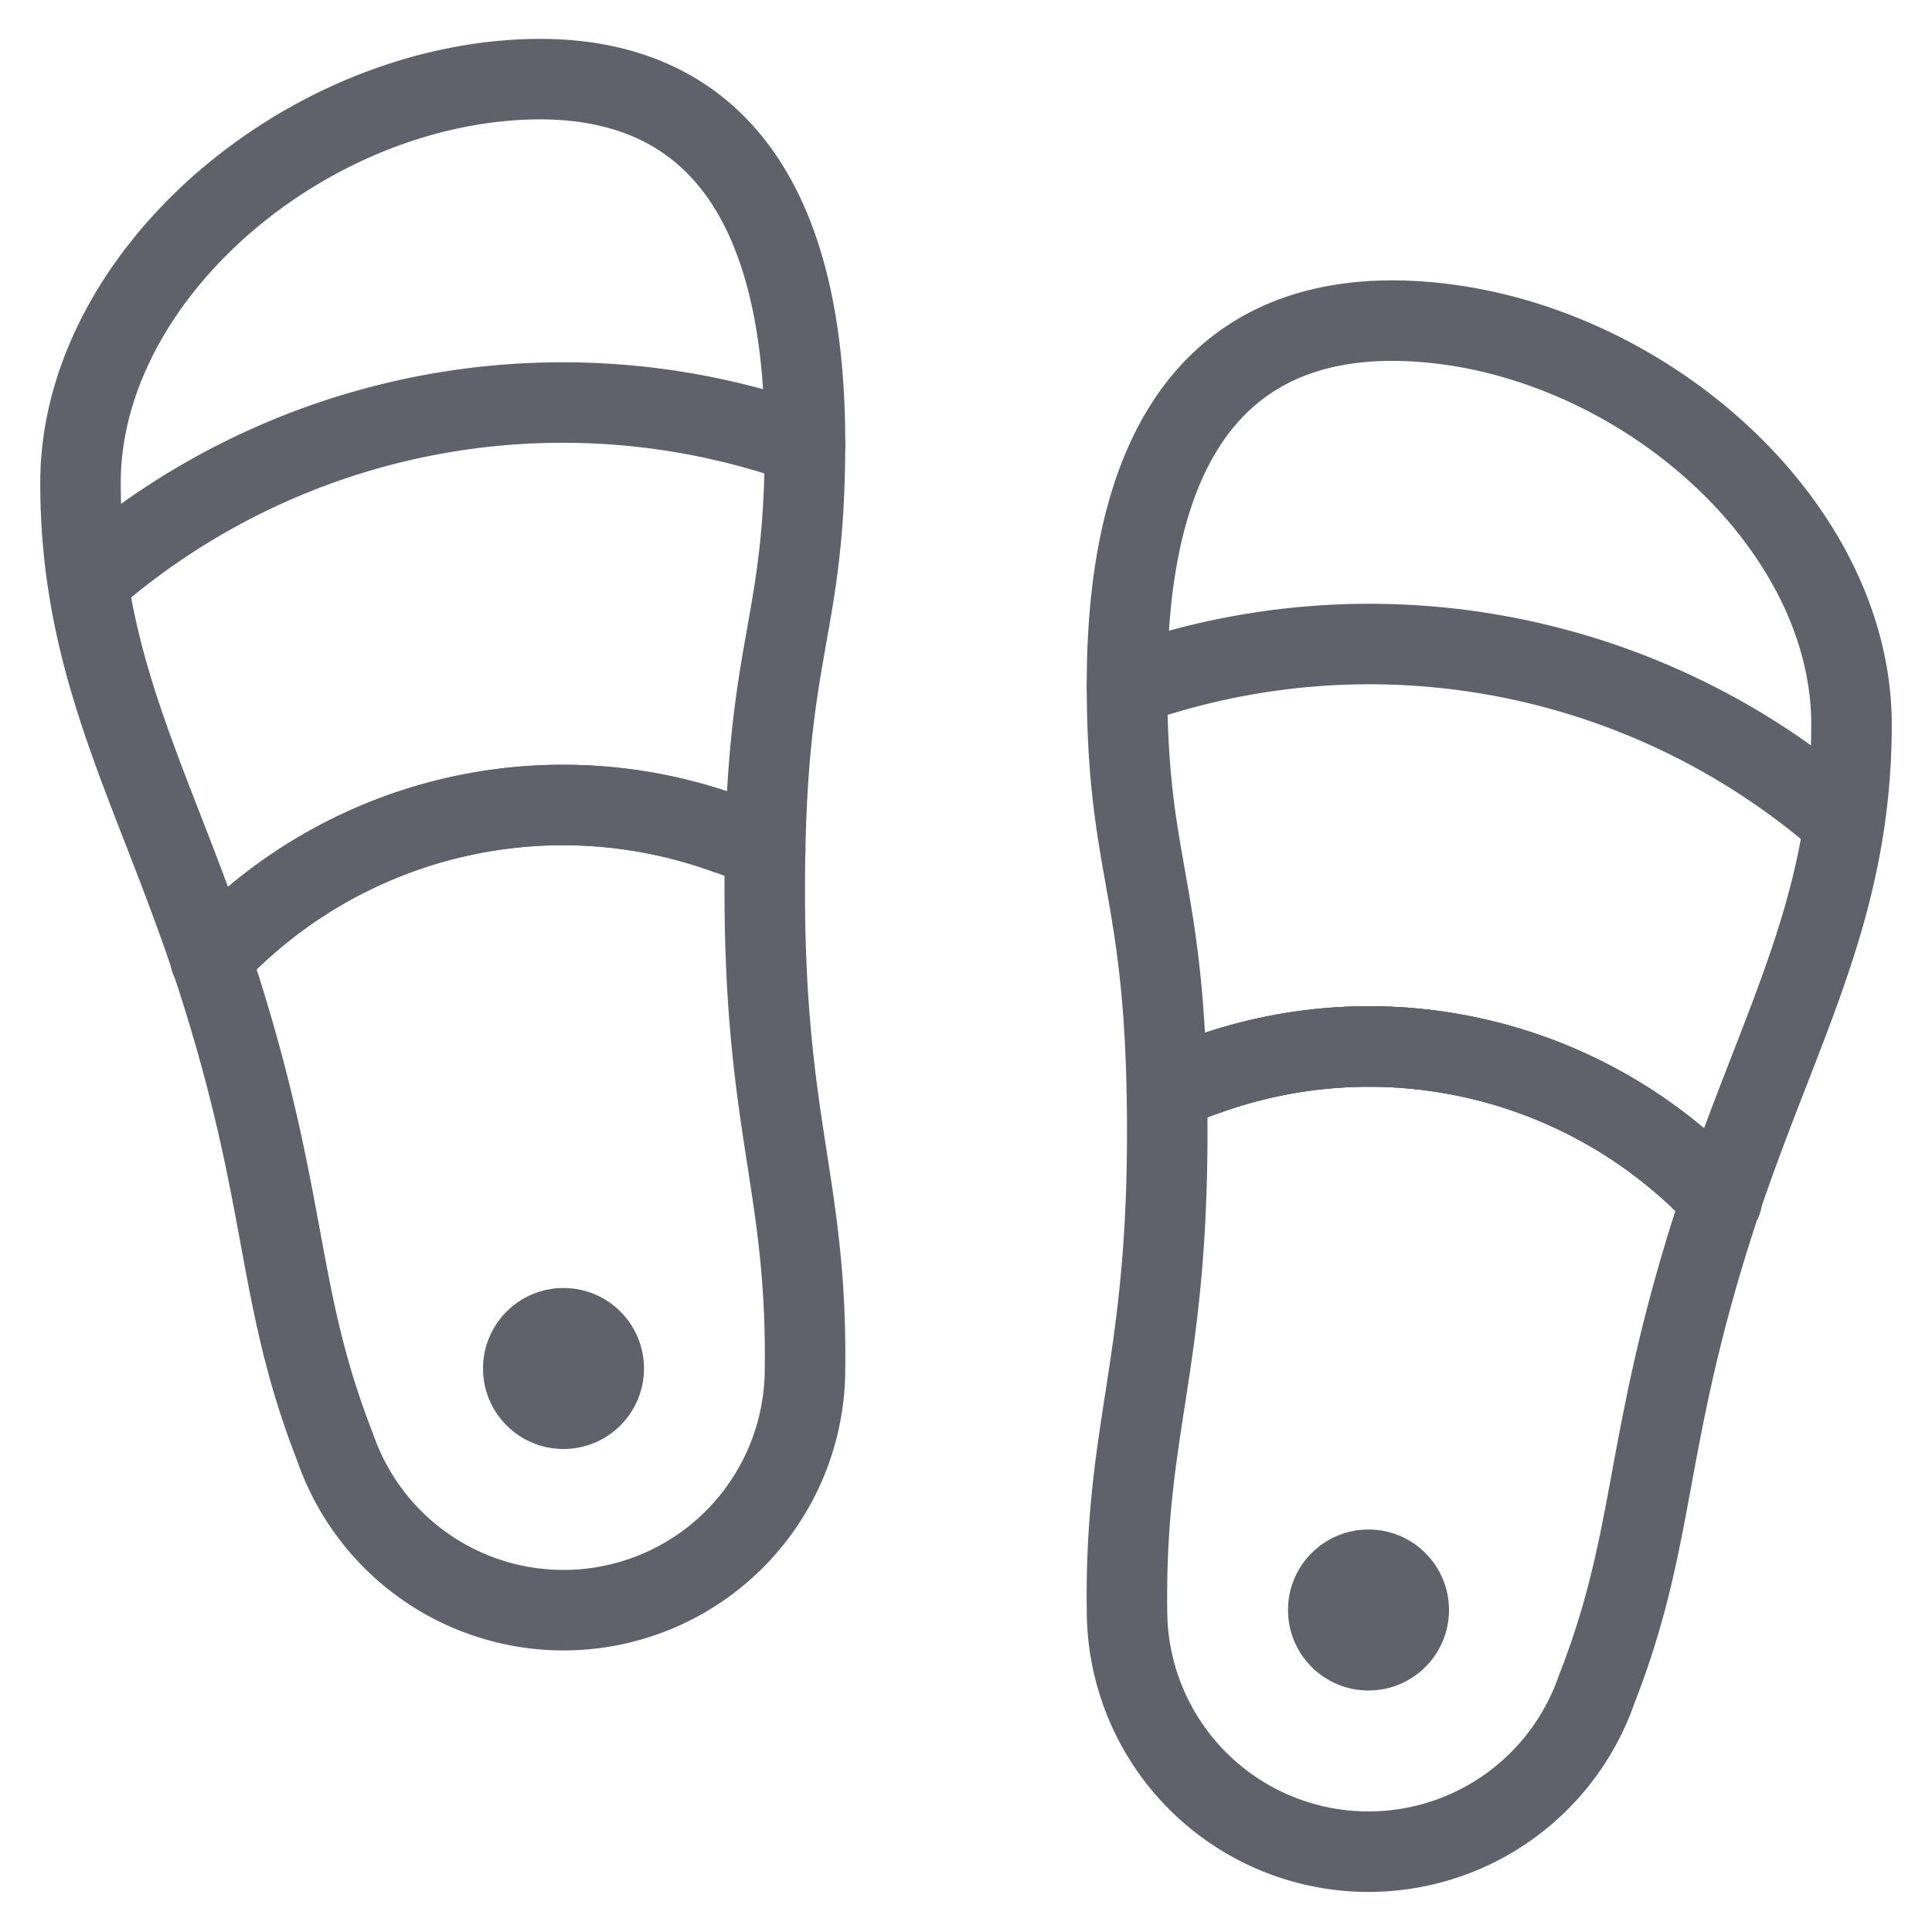 <svg xmlns="http://www.w3.org/2000/svg" height="48" width="48" viewBox="0 0 48 48"><title>slippers 3</title><g stroke-linecap="round" fill="#61616b" stroke-linejoin="round" class="nc-icon-wrapper"><path d="M5.235,23.823a11.916,11.916,0,0,1,12.809-3.109" fill="none" stroke="#61616b" stroke-width="2" data-cap="butt"></path><path d="M5.229,23.829a11.938,11.938,0,0,1,13.782-2.722" fill="none" stroke="#61616b" stroke-width="2" data-cap="butt"></path><path d="M20,11.046A17.869,17.869,0,0,0,2.2,14.432" fill="none" stroke="#61616b" stroke-width="2" data-cap="butt"></path><path d="M42.767,29.823a11.916,11.916,0,0,0-12.809-3.109" fill="none" stroke="#61616b" stroke-width="2" data-cap="butt" data-color="color-2"></path><path d="M42.773,29.829a11.938,11.938,0,0,0-13.782-2.722" fill="none" stroke="#61616b" stroke-width="2" data-cap="butt" data-color="color-2"></path><path d="M28,17.046a17.869,17.869,0,0,1,17.8,3.386" fill="none" stroke="#61616b" stroke-width="2" data-cap="butt" data-color="color-2"></path><path d="M42.772,29.828a11.94,11.94,0,0,0-13.78-2.722" fill="none" stroke="#61616b" stroke-width="2" data-cap="butt" data-color="color-2"></path><circle cx="14" cy="34" r="2" fill="#61616b" data-stroke="none" stroke="none"></circle><circle cx="34" cy="40" r="2" fill="#61616b" data-color="color-2" data-stroke="none" stroke="none"></circle><path d="M20,11c0,4.76-1,5-1,11.123C19,28,20.055,29.461,20,34A6,6,0,0,1,8.329,35.964c-1.467-3.746-1.154-6-2.829-11.336C3.968,19.75,2,16.805,2,12,2,7.031,7.165,2.445,12.6,2,16.918,1.647,20,4,20,11Z" fill="none" stroke="#61616b" stroke-width="2"></path><path d="M28,17c0,4.76,1,5,1,11.123C29,34,27.947,35.461,28,40a6,6,0,0,0,11.671,1.964c1.467-3.746,1.154-6,2.829-11.336C44.034,25.75,46,22.805,46,18c0-4.969-5.165-9.555-10.6-10C31.084,7.647,28,10,28,17Z" fill="none" stroke="#61616b" stroke-width="2" data-color="color-2"></path></g></svg>